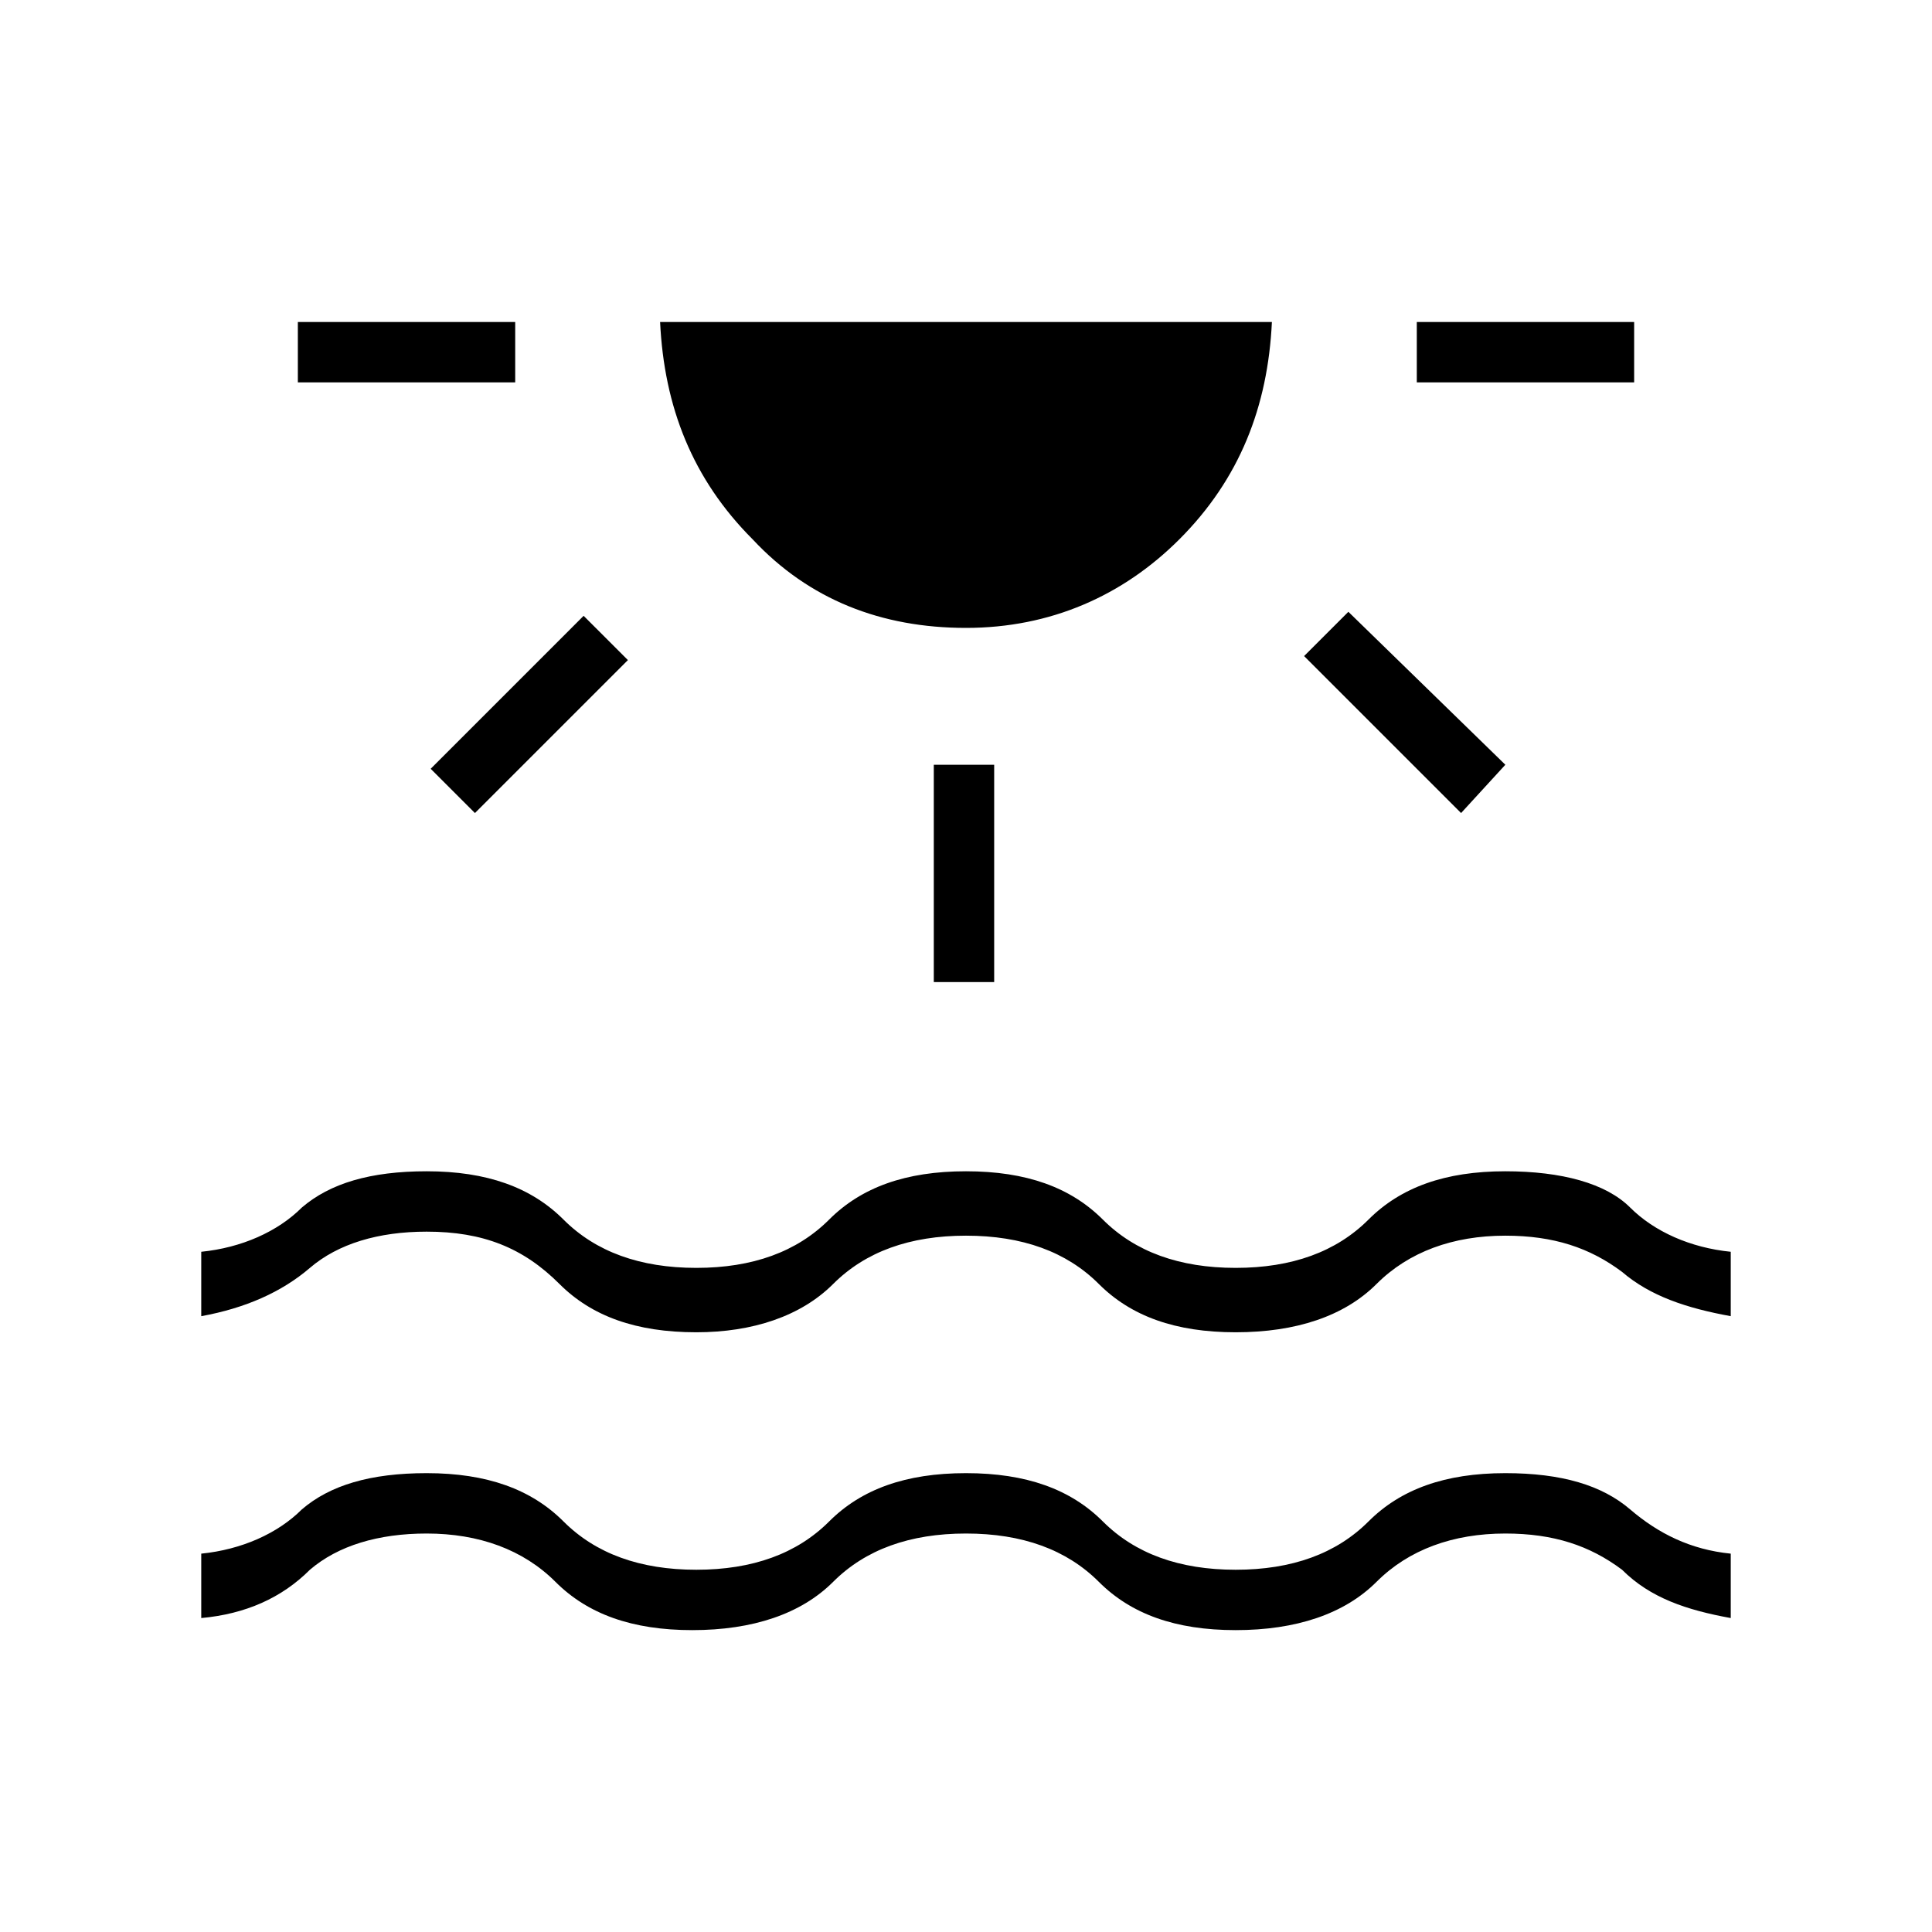 <?xml version="1.0" encoding="utf-8"?>
<!-- Generator: Adobe Illustrator 26.3.1, SVG Export Plug-In . SVG Version: 6.00 Build 0)  -->
<svg version="1.1" id="Слой_1" xmlns="http://www.w3.org/2000/svg" xmlns:xlink="http://www.w3.org/1999/xlink" x="0px" y="0px"
	 viewBox="0 0 48 48" style="enable-background:new 0 0 48 48;" xml:space="preserve">
<path d="M7.4,9.5V8h5.4v1.5H7.4z M11.8,20.2l-1.1-1.1l3.8-3.8l1.1,1.1L11.8,20.2z M24,15.6c-2.1,0-3.9-0.7-5.3-2.2
	c-1.5-1.5-2.2-3.3-2.3-5.4h15.2c-0.1,2.1-0.8,3.9-2.3,5.4C27.9,14.8,26.1,15.6,24,15.6z M23.2,24.4V19h1.5v5.4H23.2z M36.3,20.2
	l-3.9-3.9l1.1-1.1l3.9,3.8L36.3,20.2z M35.2,9.5V8h5.4v1.5H35.2z M5,40.2v-1.6c1-0.1,1.9-0.5,2.5-1.1c0.7-0.6,1.7-0.9,3.1-0.9
	c1.5,0,2.6,0.4,3.4,1.2c0.8,0.8,1.9,1.2,3.3,1.2s2.5-0.4,3.3-1.2s1.9-1.2,3.4-1.2s2.6,0.4,3.4,1.2s1.9,1.2,3.3,1.2
	c1.4,0,2.5-0.4,3.3-1.2s1.9-1.2,3.4-1.2c1.4,0,2.4,0.3,3.1,0.9c0.7,0.6,1.5,1,2.5,1.1v1.6c-1.1-0.2-2-0.5-2.7-1.2
	c-0.8-0.6-1.7-0.9-2.9-0.9c-1.3,0-2.4,0.4-3.2,1.2s-2,1.2-3.5,1.2s-2.6-0.4-3.4-1.2s-1.9-1.2-3.3-1.2s-2.5,0.4-3.3,1.2
	s-2,1.2-3.5,1.2s-2.6-0.4-3.4-1.2c-0.8-0.8-1.9-1.2-3.2-1.2c-1.2,0-2.2,0.3-2.9,0.9C7,39.7,6.1,40.1,5,40.2z M5,32.7v-1.6
	C6,31,6.9,30.6,7.5,30c0.7-0.6,1.7-0.9,3.1-0.9c1.5,0,2.6,0.4,3.4,1.2c0.8,0.8,1.9,1.2,3.3,1.2s2.5-0.4,3.3-1.2
	c0.8-0.8,1.9-1.2,3.4-1.2s2.6,0.4,3.4,1.2c0.8,0.8,1.9,1.2,3.3,1.2c1.4,0,2.5-0.4,3.3-1.2c0.8-0.8,1.9-1.2,3.4-1.2
	c1.4,0,2.5,0.3,3.1,0.9s1.5,1,2.5,1.1v1.6c-1.1-0.2-2-0.5-2.7-1.1c-0.8-0.6-1.7-0.9-2.9-0.9c-1.3,0-2.4,0.4-3.2,1.2
	c-0.8,0.8-2,1.2-3.5,1.2s-2.6-0.4-3.4-1.2s-1.9-1.2-3.3-1.2s-2.5,0.4-3.3,1.2c-0.8,0.8-2,1.2-3.4,1.2c-1.5,0-2.6-0.4-3.4-1.2
	C13,31,12,30.6,10.6,30.6c-1.2,0-2.2,0.3-2.9,0.9C7,32.1,6.1,32.5,5,32.7z"/>
</svg>
